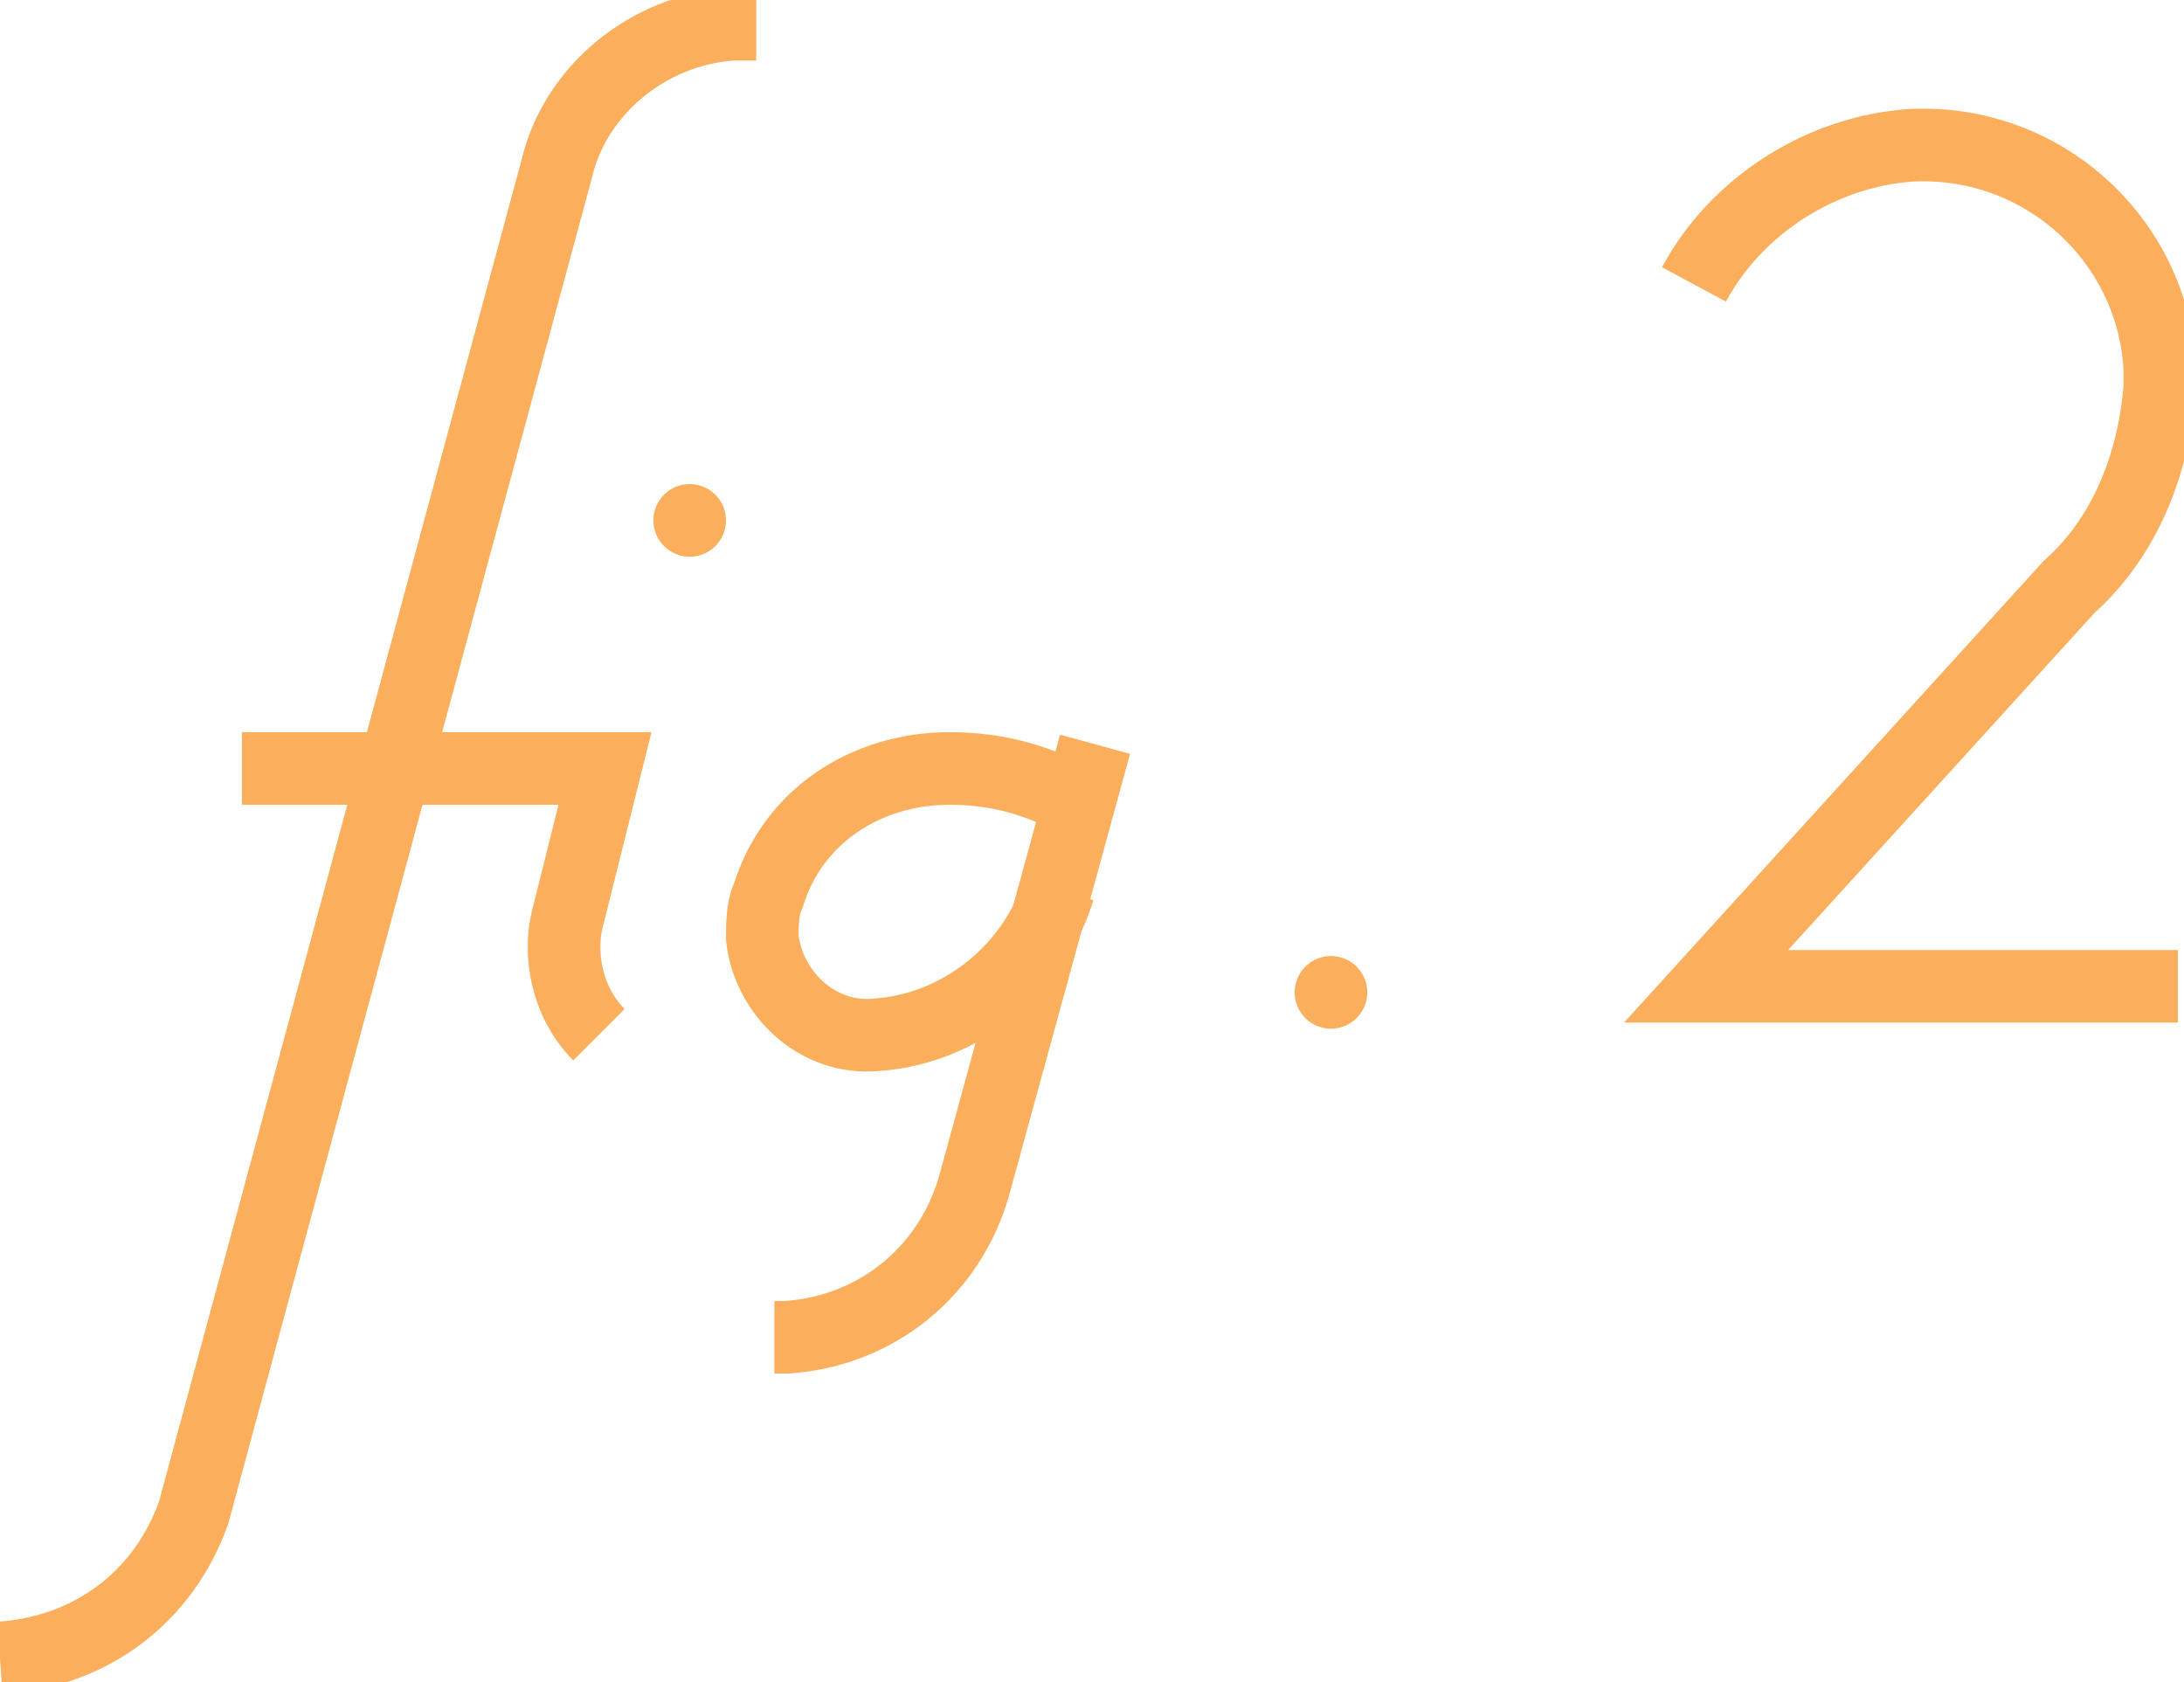 <?xml version="1.0" encoding="utf-8"?>
<!-- Generator: Adobe Illustrator 25.4.1, SVG Export Plug-In . SVG Version: 6.00 Build 0)  -->
<svg version="1.1" id="Layer_1" xmlns="http://www.w3.org/2000/svg" xmlns:xlink="http://www.w3.org/1999/xlink" x="0px" y="0px"
	 viewBox="0 0 36.1 27.8" style="enable-background:new 0 0 36.1 27.8;" xml:space="preserve">
<style type="text/css">
	.st0{fill:none;stroke:#FBAE5C;stroke-width:1.2;stroke-miterlimit:10;}
	.st1{fill:none;stroke:#FBAE5C;stroke-width:1.2;stroke-linecap:round;stroke-linejoin:round;}
</style>
<g id="Layer_2_00000137830231471499034120000007577022768742057914_">
	<g id="Stroke">
		<path class="st0" d="M12.5,0.4h-0.4c-1.4,0.1-2.6,1.1-2.9,2.4L3.2,25c-0.5,1.4-1.7,2.3-3.2,2.4l0,0"/>
		<path class="st0" d="M4,12.7h6l-0.6,2.4c-0.2,0.7,0,1.5,0.5,2"/>
		<path class="st0" d="M17.5,14.7c-0.4,1.3-1.6,2.3-3,2.4c-1,0.1-1.8-0.7-1.9-1.6c0-0.2,0-0.5,0.1-0.7c0.4-1.3,1.6-2.1,3-2.1
			c0.8,0,1.5,0.2,2.2,0.6"/>
		<path class="st0" d="M18.1,12.3l-2,7.3C15.7,21,14.5,22,13,22.1h-0.2"/>
		<line class="st1" x1="11.4" y1="8.6" x2="11.4" y2="8.6"/>
		<line class="st1" x1="22" y1="16.4" x2="22" y2="16.4"/>
		<path class="st0" d="M28,4.7c0.7-1.3,2.1-2.2,3.6-2.3c2.2-0.1,4,1.6,4.1,3.7c0,0.1,0,0.2,0,0.3c-0.1,1.3-0.6,2.5-1.5,3.3l-6,6.6
			H36"/>
	</g>
</g>
</svg>
